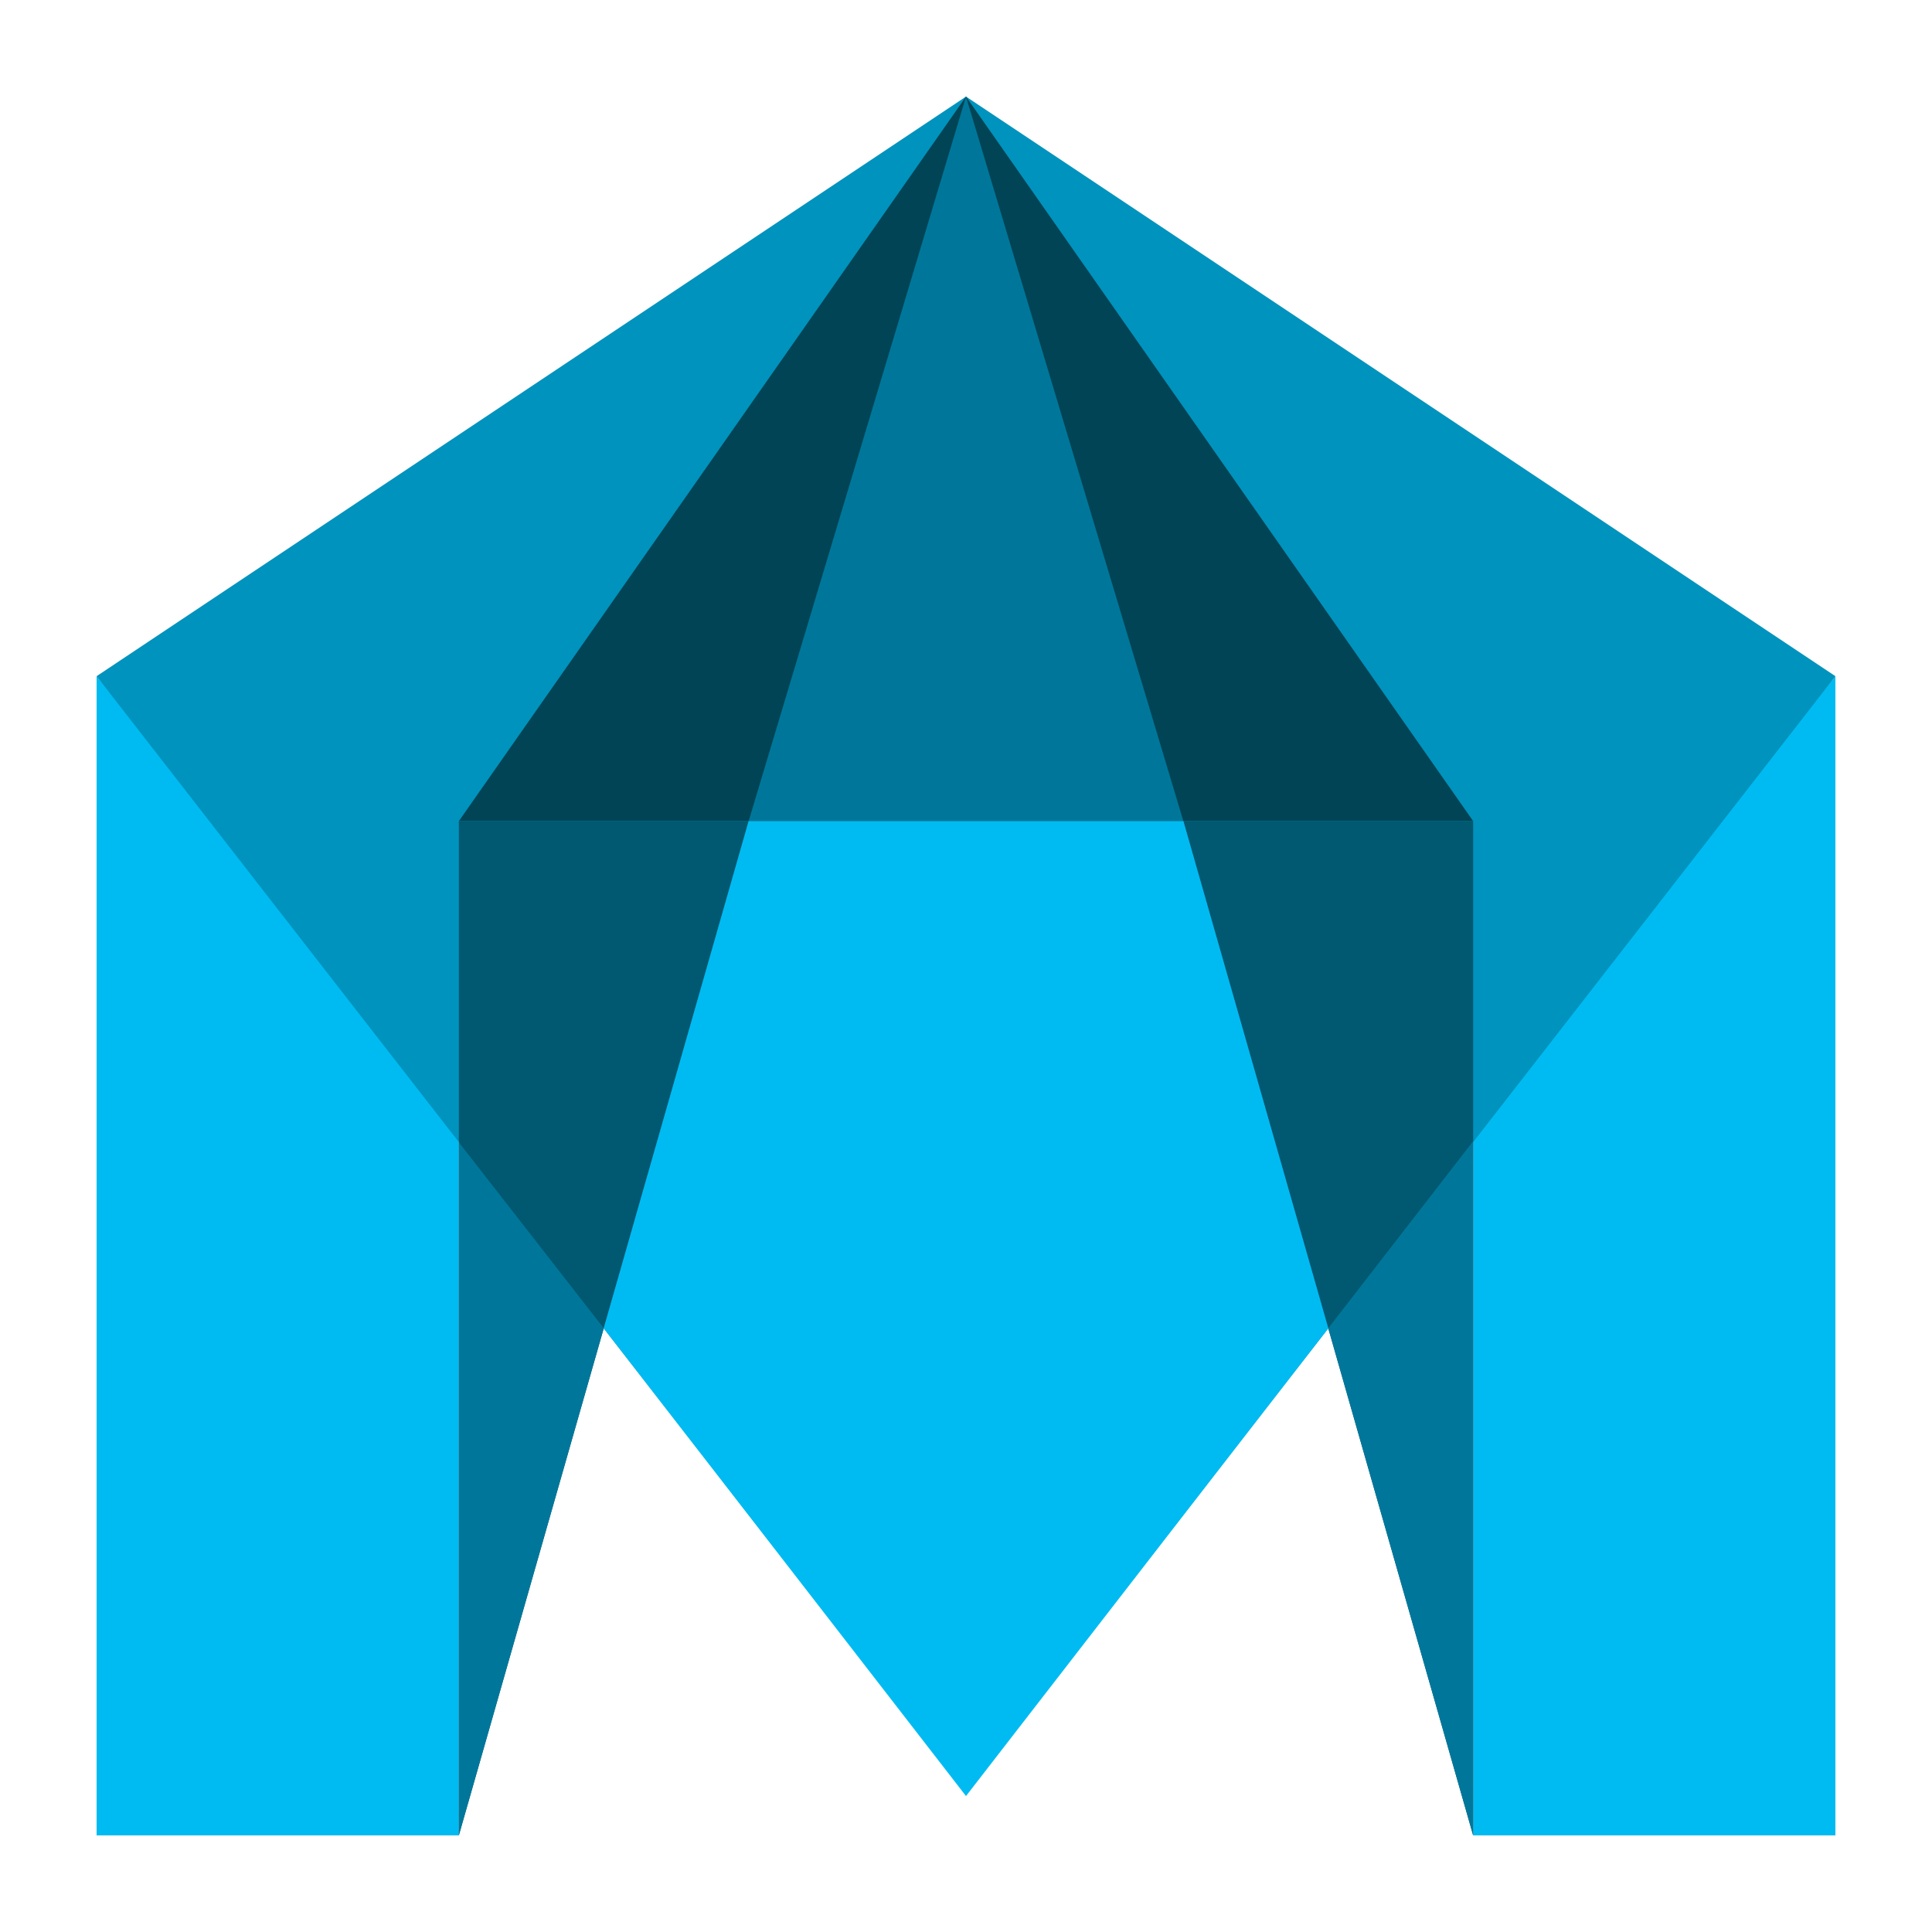 <?xml version="1.0" encoding="UTF-8" standalone="no"?>
<svg
   xmlns:dc="http://purl.org/dc/elements/1.1/"
   xmlns:cc="http://creativecommons.org/ns#"
   xmlns:rdf="http://www.w3.org/1999/02/22-rdf-syntax-ns#"
   xmlns:svg="http://www.w3.org/2000/svg"
   xmlns="http://www.w3.org/2000/svg"
   xmlns:sodipodi="http://sodipodi.sourceforge.net/DTD/sodipodi-0.dtd"
   xmlns:inkscape="http://www.inkscape.org/namespaces/inkscape"
   viewBox="0 0 500 500"
   id="svg2"
   version="1.1"
   inkscape:version="0.91 r13725"
   width="100%"
   height="100%"
   sodipodi:docname="maya.svg">
  <sodipodi:namedview
     pagecolor="#ffffff"
     bordercolor="#666666"
     borderopacity="1"
     objecttolerance="10"
     gridtolerance="10"
     guidetolerance="10"
     inkscape:pageopacity="0"
     inkscape:pageshadow="2"
     inkscape:window-width="1366"
     inkscape:window-height="715"
     id="namedview95"
     showgrid="false"
     inkscape:zoom="0.21728802"
     inkscape:cx="1034.8338"
     inkscape:cy="95.706033"
     inkscape:window-x="0"
     inkscape:window-y="24"
     inkscape:window-maximized="1"
     inkscape:current-layer="svg2" />
  <defs
     id="defs4">
    <linearGradient
       id="linearGradient3764"
       x1="1"
       x2="47"
       gradientUnits="userSpaceOnUse"
       gradientTransform="matrix(0,-1,1,0,-1.5e-6,48)">
      <stop
         stop-color="#53cbcd"
         stop-opacity="1"
         id="stop7" />
      <stop
         offset="1"
         stop-color="#63d1d1"
         stop-opacity="1"
         id="stop9" />
    </linearGradient>
    <clipPath
       id="clipPath-632402728">
      <g
         transform="translate(0,-1004.362)"
         id="g12">
        <path
           d="m -24,13 c 0,1.105 -0.672,2 -1.5,2 -0.828,0 -1.5,-0.895 -1.5,-2 0,-1.105 0.672,-2 1.5,-2 0.828,0 1.5,0.895 1.5,2 z"
           transform="matrix(15.333,0,0,11.5,415,878.862)"
           id="path14"
           inkscape:connector-curvature="0"
           style="fill:#1890d0" />
      </g>
    </clipPath>
    <clipPath
       id="clipPath-646364100">
      <g
         transform="translate(0,-1004.362)"
         id="g17">
        <path
           d="m -24,13 c 0,1.105 -0.672,2 -1.5,2 -0.828,0 -1.5,-0.895 -1.5,-2 0,-1.105 0.672,-2 1.5,-2 0.828,0 1.5,0.895 1.5,2 z"
           transform="matrix(15.333,0,0,11.5,415,878.862)"
           id="path19"
           inkscape:connector-curvature="0"
           style="fill:#1890d0" />
      </g>
    </clipPath>
  </defs>
  <g
     id="g33"
     transform="translate(0,452)" />
  <g
     id="g4188">
    <path
       d="m 381.25,475 93.75,0 0,-300 -93.75,112.5 m 0,187.5"
       id="path71"
       inkscape:connector-curvature="0"
       style="fill:#00bbf2;fill-opacity:1;fill-rule:nonzero;stroke:none" />
    <path
       d="M 118.75,475 25,475 25,175 118.75,287.5 m 0,187.5"
       id="path73"
       inkscape:connector-curvature="0"
       style="fill:#00bbf2;fill-opacity:1;fill-rule:nonzero;stroke:none" />
    <path
       d="M 250,464.387 25,175 250,25 475,175 M 250,464.387"
       id="path75"
       inkscape:connector-curvature="0"
       style="fill:#0093be;fill-opacity:1;fill-rule:nonzero;stroke:none" />
    <path
       d="M 118.75,212.5 250,25 381.25,212.5 m -262.5,0"
       id="path77"
       inkscape:connector-curvature="0"
       style="fill:#004455;fill-opacity:1;fill-rule:nonzero;stroke:none" />
    <path
       d="m 118.75,475 0,-262.5 75,0 m -75,262.5"
       id="path79"
       inkscape:connector-curvature="0"
       style="fill:#005871;fill-opacity:1;fill-rule:nonzero;stroke:none" />
    <path
       d="m 381.25,212.5 -75,0 75,262.5 m 0,-262.5"
       id="path81"
       inkscape:connector-curvature="0"
       style="fill:#005871;fill-opacity:1;fill-rule:nonzero;stroke:none" />
    <path
       d="M 193.75,212.5 250,25 306.25,212.5 m -112.5,0"
       id="path83"
       inkscape:connector-curvature="0"
       style="fill:#00779a;fill-opacity:1;fill-rule:nonzero;stroke:none" />
    <path
       d="M 250,464.819 156.25,343.75 l 37.5,-131.25 112.5,0 37.5,131.25 M 250,464.819"
       id="path85"
       inkscape:connector-curvature="0"
       style="fill:#00bbf2;fill-opacity:1;fill-rule:nonzero;stroke:none" />
    <path
       d="m 156.25,343.75 -37.5,-48.112 0,179.363 m 37.5,-131.25"
       id="path87"
       inkscape:connector-curvature="0"
       style="fill:#00779a;fill-opacity:1;fill-rule:nonzero;stroke:none" />
    <path
       d="m 381.25,475 -37.5,-131.25 37.5,-48.413 m 0,179.662"
       id="path89"
       inkscape:connector-curvature="0"
       style="fill:#00779a;fill-opacity:1;fill-rule:nonzero;stroke:none" />
  </g>
</svg>
